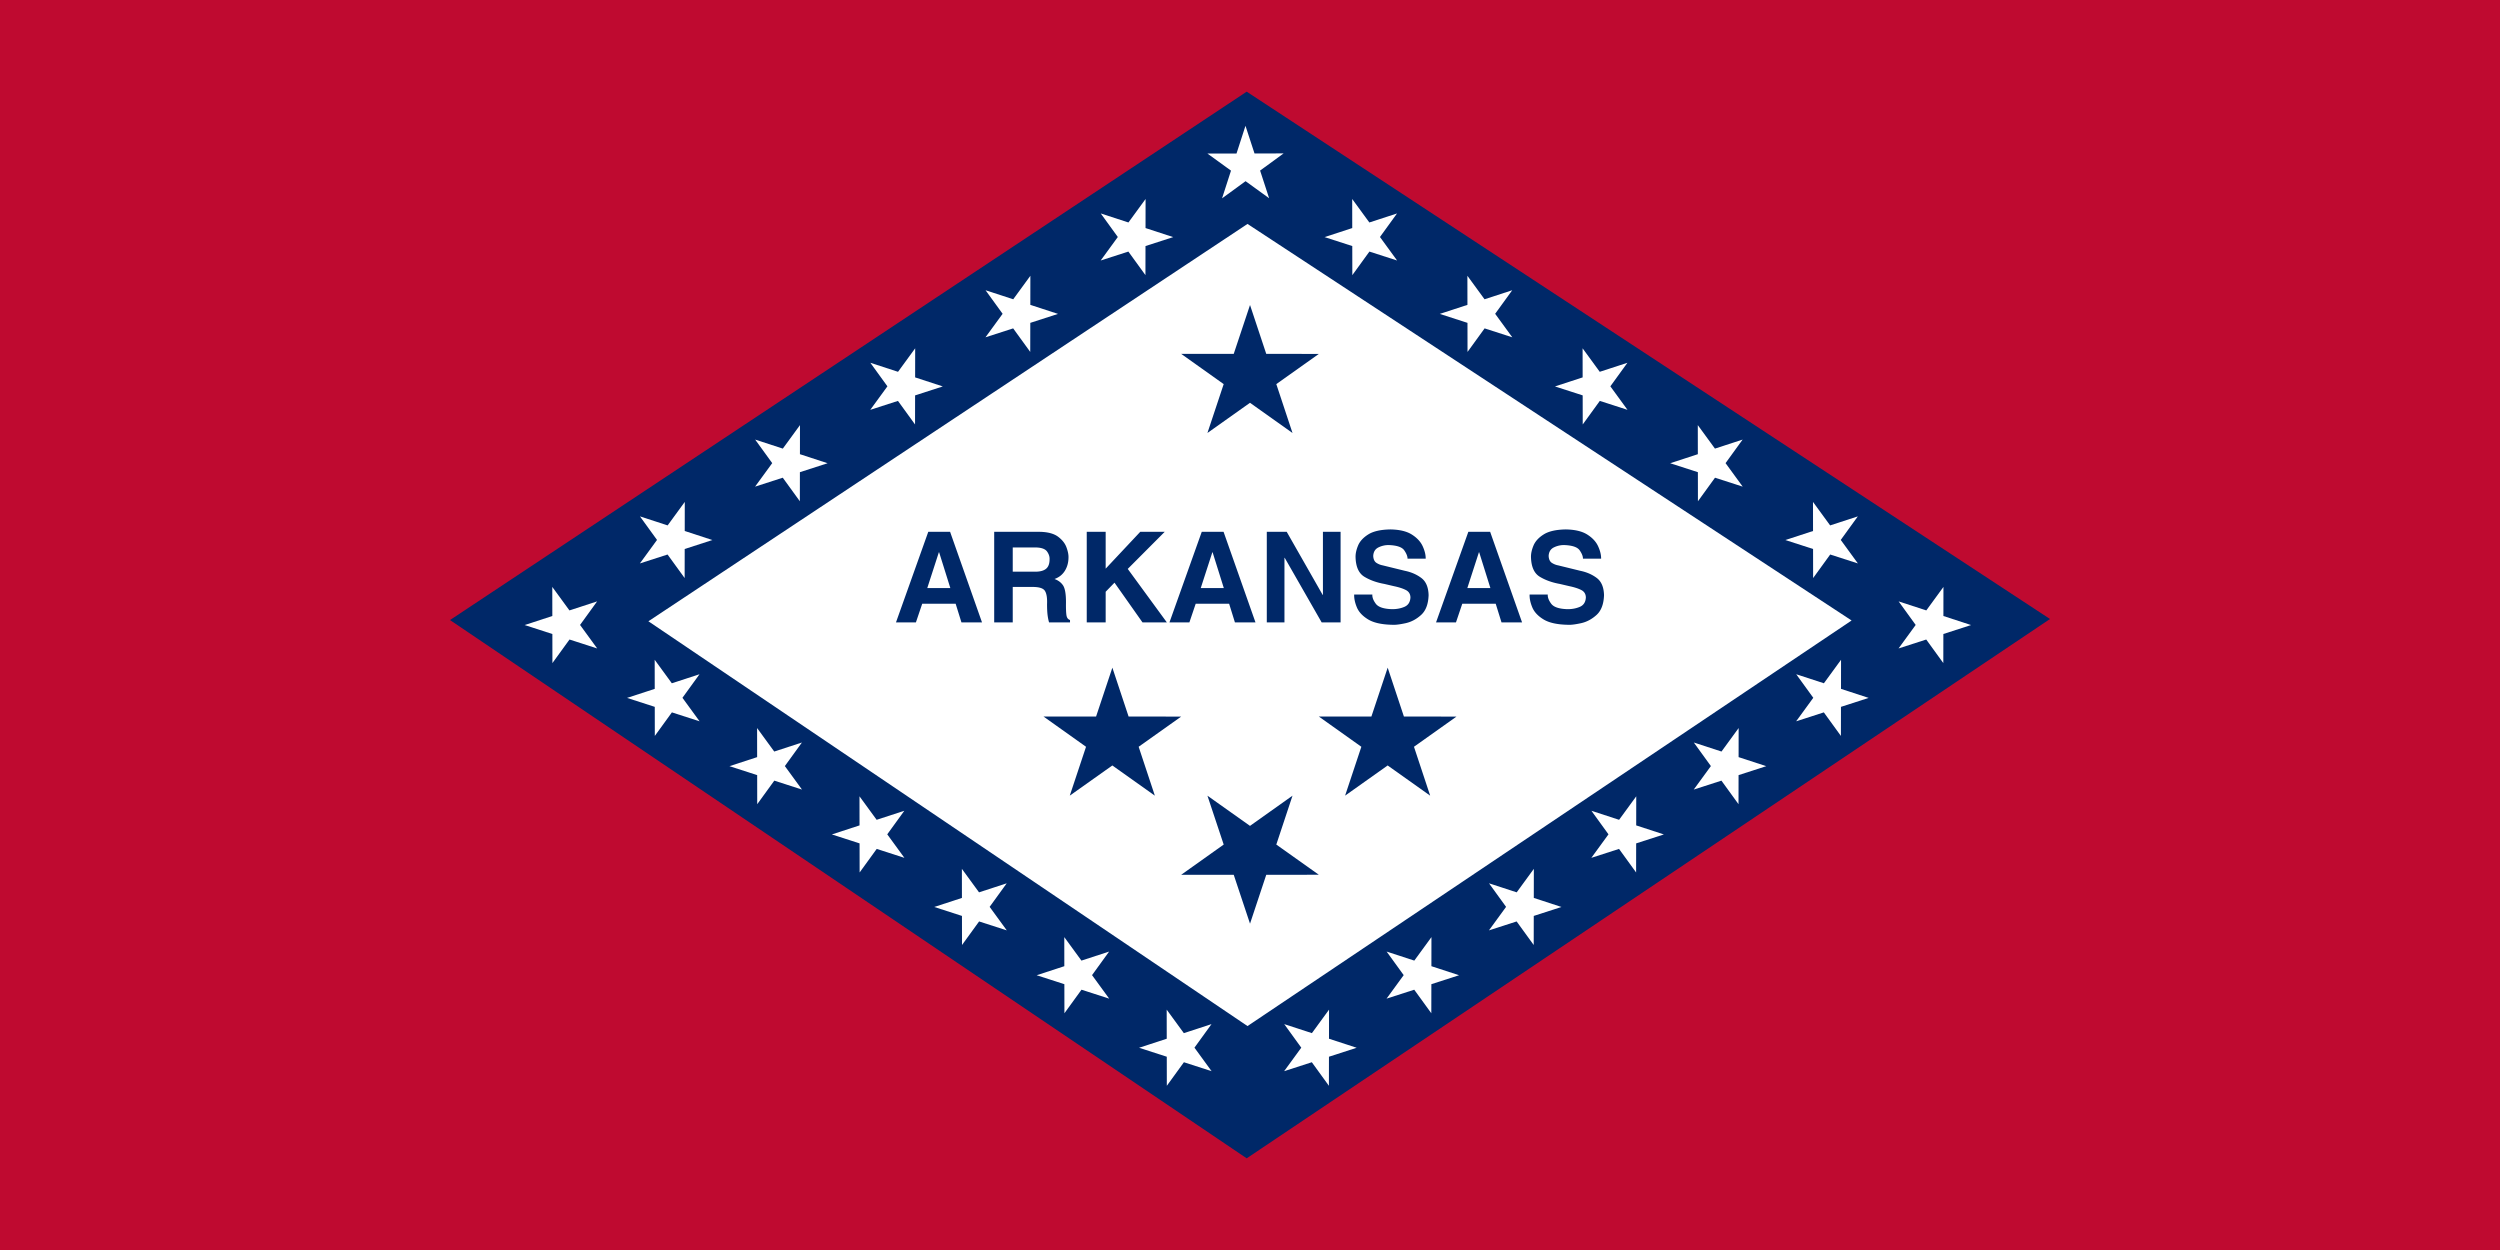 <svg xmlns="http://www.w3.org/2000/svg" width="600" height="300" fill="none" viewBox="0 0 600 300"><rect x="0" y="0" width="600" height="300" fill="#808080" stroke="none"/><g clip-path="url(#a)"><path fill="#bf0a30" d="M0 0h600v300H0z"/><path fill="#002868" d="M108 148.812 299.206 278 492 148.561 299.206 22z"/><path fill="#fff" d="m155.615 149.107 143.787 97.149 144.981-97.337-144.981-95.175z"/><path fill="#002868" d="M221.332 144.894h8.023l1.392 4.481h4.936l-7.659-21.737h-5.239l-7.75 21.737h4.783zm3.996-12.352h.061l2.694 8.598h-5.54zm13.282 16.833h4.449v-8.507h4.693q2.427-.021 3.031.946t.511 3.171q.002 1.649.129 2.649.126 1.001.355 1.741h5.026v-.575q-.697-.212-.848-1.109-.151-.898-.121-3.221-.005-2.933-.707-3.981-.703-1.047-2.048-1.529 1.621-.576 2.486-1.964t.875-3.213q.033-.999-.489-2.427-.523-1.428-2.01-2.543-1.485-1.113-4.344-1.175h-10.989v21.737zm4.449-12.171v-5.812h5.662q1.947.07 2.588.991.642.922.59 1.854.002 1.597-.87 2.29-.873.693-2.642.677zm22.303 4.814 2.119-2.179 6.721 9.536h5.843l-9.385-12.837 8.87-8.9h-5.873l-8.295 8.84v-8.84h-4.542v21.737h4.542zm21.606 2.876h8.022l1.393 4.481h4.935l-7.659-21.737h-5.238l-7.751 21.737h4.784zm3.996-12.352h.061l2.693 8.598h-5.54zm26.541 10.233h-.062l-8.627-15.137h-4.784v21.737h4.239v-15.501h.061l8.87 15.501h4.541v-21.737h-4.239zm7.498-.091q-.048 1.408.647 3.082t2.712 2.899 5.935 1.285q1.06.05 3.069-.391 2.01-.442 3.701-1.973t1.798-4.751q-.078-2.86-1.733-4.113t-3.959-1.73l-5.298-1.3a4.2 4.2 0 0 1-1.491-.58q-.751-.457-.809-1.692.074-1.454 1.244-2.039a5.4 5.4 0 0 1 2.539-.564q2.87.113 3.667 1.27.798 1.16.784 1.999h4.36q.013-1.389-.731-3.004-.746-1.618-2.595-2.791t-5.151-1.229q-3.486.057-5.302 1.196t-2.456 2.683-.599 2.812q.104 3.462 2.135 4.681 2.032 1.22 4.768 1.707l2.332.545q1.755.367 2.83.916t1.106 1.779q-.083 1.685-1.465 2.27-1.382.584-3.077.545-2.888-.107-3.777-1.302t-.824-2.21zm25.945 2.21h8.023l1.392 4.481h4.935l-7.66-21.737h-5.237l-7.751 21.737h4.784zm3.995-12.352h.062l2.693 8.598h-5.54zm12.161 10.142q-.048 1.408.647 3.082t2.712 2.899q2.019 1.225 5.935 1.285 1.06.05 3.069-.391 2.01-.442 3.702-1.973 1.69-1.531 1.797-4.751-.077-2.86-1.733-4.113t-3.958-1.73l-5.299-1.3a4.2 4.2 0 0 1-1.491-.58q-.752-.457-.809-1.692.074-1.454 1.245-2.039a5.4 5.4 0 0 1 2.539-.564q2.87.113 3.666 1.27.8 1.16.784 1.999h4.36q.014-1.389-.732-3.004-.744-1.618-2.594-2.791t-5.151-1.229q-3.487.057-5.301 1.196-1.817 1.14-2.456 2.683-.64 1.544-.599 2.812.102 3.462 2.134 4.681 2.033 1.22 4.769 1.707l2.33.545q1.757.367 2.832.916t1.105 1.779q-.083 1.685-1.465 2.27-1.382.584-3.077.545-2.888-.107-3.776-1.302-.89-1.196-.826-2.21z"/><path fill="#fff" d="m304.591 47.58-5.653-4.096-5.644 4.116 2.146-6.647-5.655-4.1 6.979-.012 2.15-6.65 2.169 6.64 6.982-.01-5.64 4.117z"/><path fill="#002868" d="M310.203 190.96 300 198.211l-10.216-7.245 3.902 11.728-10.206 7.258 12.615-.003 3.909 11.731 3.895-11.729 12.62-.009-10.207-7.246zM277.166 190.96l-10.205-7.251-10.215 7.245 3.902-11.728-10.205-7.258 12.615.003 3.909-11.731 3.894 11.729 12.621.009-10.208 7.246z"/><path fill="#fff" d="m290.765 245.786-4.096 5.653 4.116 5.644-6.647-2.146-4.1 5.655-.012-6.979-6.649-2.149 6.64-2.169-.011-6.981 4.117 5.639zM308.211 245.786l4.096 5.653-4.116 5.644 6.647-2.146 4.1 5.655.013-6.979 6.648-2.149-6.639-2.169.01-6.981-4.116 5.639z"/><path fill="#002868" d="m343.242 190.96-10.204-7.251-10.216 7.245 3.902-11.728-10.204-7.258 12.614.003 3.909-11.731 3.894 11.729 12.621.009-10.207 7.246zM310.203 103.92l-10.204-7.251-10.216 7.245 3.902-11.728-10.205-7.258 12.615.003 3.909-11.731 3.894 11.729 12.621.01-10.207 7.245z"/><path fill="#fff" d="m445.877 123.93-4.096 5.654 4.115 5.643-6.647-2.145-4.1 5.654-.012-6.978-6.649-2.15 6.64-2.169-.01-6.981 4.116 5.639zM418.23 105.498l-4.096 5.653 4.116 5.644-6.647-2.146-4.1 5.655-.012-6.979-6.649-2.149 6.639-2.169-.01-6.981 4.117 5.639zM390.582 87.066l-4.096 5.653 4.115 5.644-6.646-2.146-4.101 5.655-.012-6.979-6.649-2.149 6.64-2.169-.01-6.981 4.116 5.639zM362.933 69.658l-4.096 5.653 4.116 5.644-6.647-2.145-4.1 5.654-.012-6.978-6.649-2.15 6.64-2.169-.011-6.981 4.117 5.639zM335.287 51.226l-4.096 5.654 4.115 5.643-6.646-2.146-4.1 5.655-.013-6.979-6.649-2.149 6.64-2.169-.01-6.981 4.116 5.639zM167.883 161.818l-4.096 5.654 4.115 5.643-6.647-2.145-4.1 5.654-.012-6.979-6.649-2.149 6.64-2.169-.01-6.981 4.116 5.639zM192.461 178.202l-4.096 5.654 4.115 5.643-6.647-2.146-4.1 5.655-.012-6.979-6.649-2.149 6.64-2.169-.01-6.981 4.116 5.639zM217.037 194.586l-4.096 5.654 4.115 5.643-6.646-2.145-4.1 5.654-.013-6.979-6.649-2.149 6.64-2.169-.01-6.981 4.116 5.639zM241.611 211.994l-4.096 5.654 4.116 5.643-6.647-2.145-4.1 5.654-.013-6.979-6.648-2.149 6.639-2.169-.01-6.981 4.117 5.639zM266.187 228.378l-4.096 5.654 4.116 5.643-6.647-2.145-4.1 5.654-.012-6.979-6.649-2.149 6.639-2.169-.01-6.981 4.117 5.639zM143.308 144.333l-4.096 5.654 4.116 5.643-6.647-2.145-4.1 5.654-.012-6.978-6.649-2.15 6.64-2.169-.011-6.981 4.117 5.639zM153.588 123.93l4.096 5.654-4.116 5.643 6.647-2.145 4.1 5.654.013-6.978 6.648-2.15-6.639-2.169.01-6.981-4.117 5.639zM181.236 105.498l4.096 5.653-4.115 5.644 6.647-2.146 4.1 5.655.012-6.979 6.649-2.149-6.64-2.169.01-6.981-4.116 5.639zM208.883 87.066l4.096 5.653-4.116 5.644 6.647-2.146 4.1 5.655.012-6.979 6.649-2.149-6.639-2.169.01-6.981-4.117 5.639zM236.531 69.658l4.096 5.653-4.115 5.644 6.646-2.145 4.101 5.654.012-6.978 6.649-2.15-6.64-2.169.01-6.981-4.116 5.639zM264.18 51.226l4.096 5.654-4.116 5.643 6.647-2.146 4.1 5.655.012-6.979 6.649-2.149-6.639-2.169.01-6.981-4.117 5.639zM455.668 144.333l4.096 5.654-4.116 5.643 6.647-2.145 4.1 5.654.013-6.978 6.648-2.15-6.639-2.169.01-6.981-4.116 5.639zM431.092 161.818l4.096 5.654-4.116 5.643 6.647-2.145 4.1 5.654.012-6.979 6.649-2.149-6.639-2.169.01-6.981-4.117 5.639zM406.516 178.202l4.096 5.654-4.116 5.643 6.647-2.146 4.1 5.655.012-6.979 6.649-2.149-6.64-2.169.011-6.981-4.117 5.639zM381.939 194.586l4.096 5.654-4.115 5.643 6.647-2.145 4.1 5.654.012-6.979 6.649-2.149-6.64-2.169.011-6.981-4.117 5.639zM357.363 211.994l4.096 5.654-4.115 5.643 6.647-2.145 4.1 5.654.012-6.979 6.649-2.149-6.64-2.169.01-6.981-4.116 5.639zM332.789 228.378l4.096 5.654-4.115 5.643 6.646-2.145 4.1 5.654.013-6.979 6.649-2.149-6.64-2.169.01-6.981-4.116 5.639z"/></g><defs><clipPath id="a"><path fill="#fff" d="M0 0h600v300H0z"/></clipPath></defs></svg>